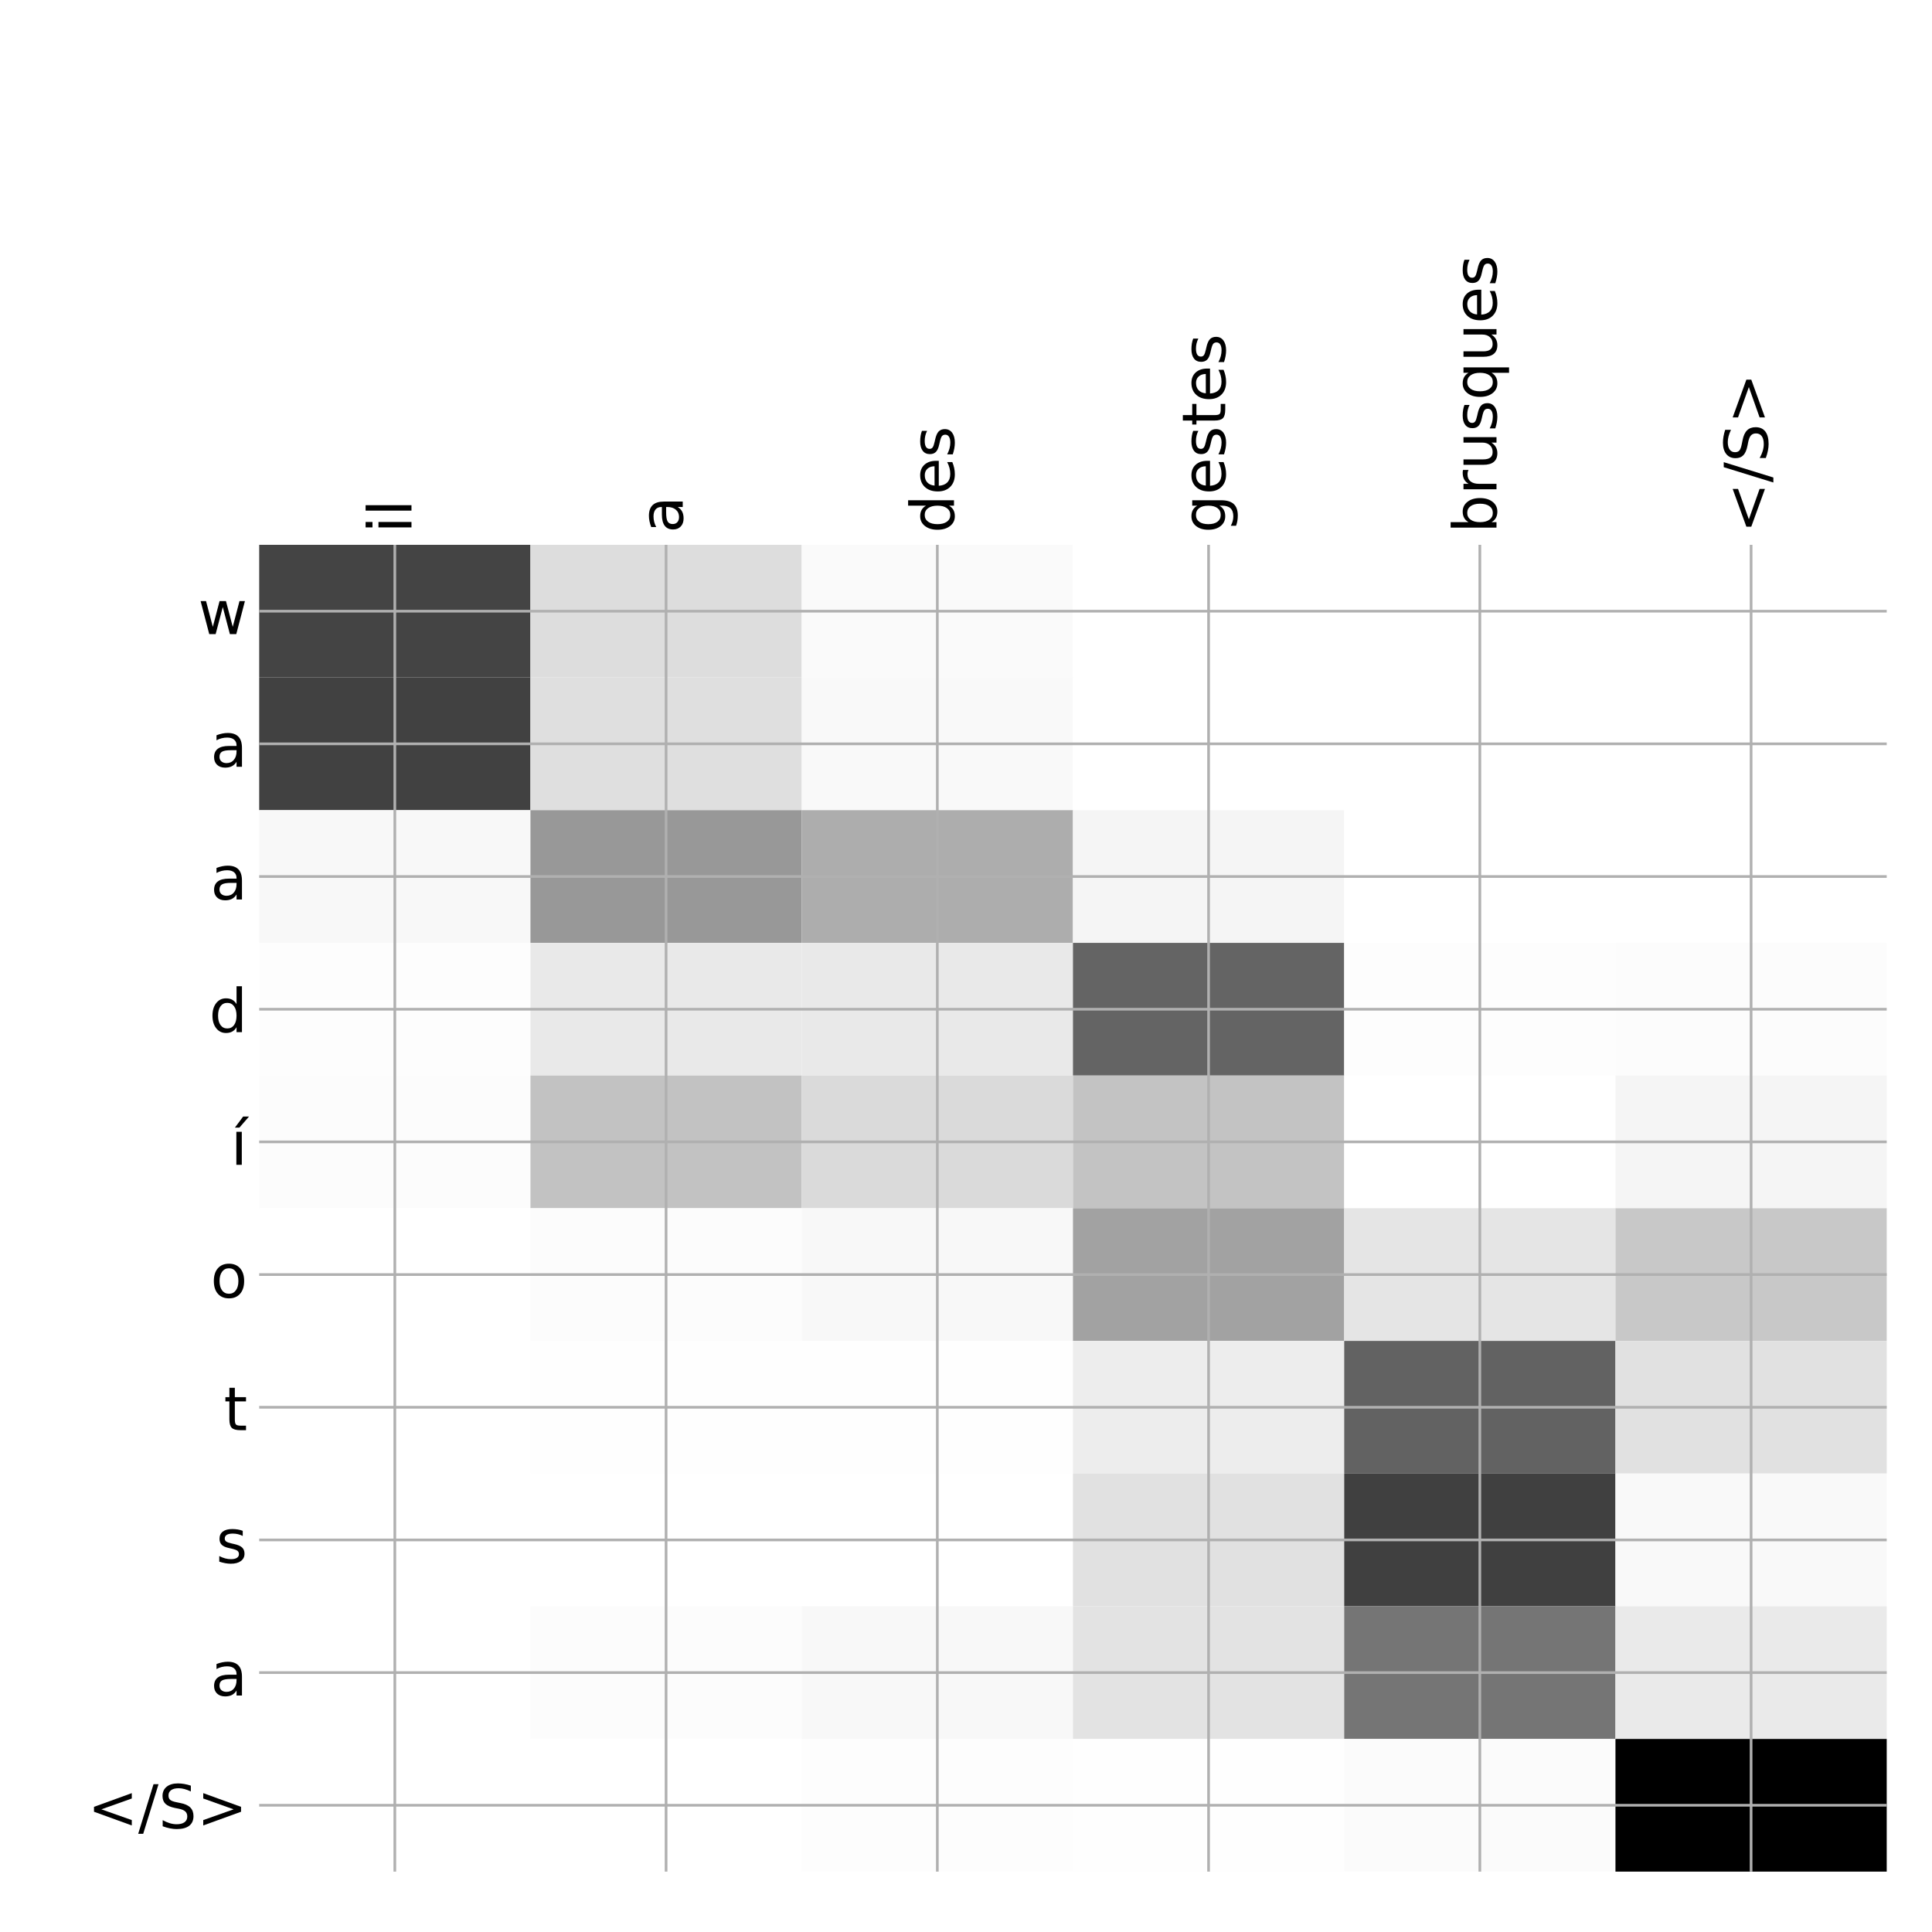 <?xml version="1.0" encoding="utf-8" standalone="no"?>
<!DOCTYPE svg PUBLIC "-//W3C//DTD SVG 1.1//EN"
  "http://www.w3.org/Graphics/SVG/1.1/DTD/svg11.dtd">
<!-- Created with matplotlib (http://matplotlib.org/) -->
<svg height="576pt" version="1.1" viewBox="0 0 576 576" width="576pt" xmlns="http://www.w3.org/2000/svg" xmlns:xlink="http://www.w3.org/1999/xlink">
 <defs>
  <style type="text/css">
*{stroke-linecap:butt;stroke-linejoin:round;}
  </style>
 </defs>
 <g id="figure_1">
  <g id="patch_1">
   <path d="M 0 576 
L 576 576 
L 576 0 
L 0 0 
z
" style="fill:#ffffff;"/>
  </g>
  <g id="axes_1">
   <g id="PolyCollection_1">
    <path clip-path="url(#p4537ed417d)" d="M 77.275 162.433 
L 77.275 201.99 
L 158.146 201.99 
L 158.146 162.433 
L 77.275 162.433 
z
" style="fill:#444444;"/>
    <path clip-path="url(#p4537ed417d)" d="M 158.146 162.433 
L 158.146 201.99 
L 239.017 201.99 
L 239.017 162.433 
L 158.146 162.433 
z
" style="fill:#dddddd;"/>
    <path clip-path="url(#p4537ed417d)" d="M 239.017 162.433 
L 239.017 201.99 
L 319.887 201.99 
L 319.887 162.433 
L 239.017 162.433 
z
" style="fill:#fafafa;"/>
    <path clip-path="url(#p4537ed417d)" d="M 319.887 162.433 
L 319.887 201.99 
L 400.758 201.99 
L 400.758 162.433 
L 319.887 162.433 
z
" style="fill:#ffffff;"/>
    <path clip-path="url(#p4537ed417d)" d="M 400.758 162.433 
L 400.758 201.99 
L 481.629 201.99 
L 481.629 162.433 
L 400.758 162.433 
z
" style="fill:#ffffff;"/>
    <path clip-path="url(#p4537ed417d)" d="M 481.629 162.433 
L 481.629 201.99 
L 562.5 201.99 
L 562.5 162.433 
L 481.629 162.433 
z
" style="fill:#ffffff;"/>
    <path clip-path="url(#p4537ed417d)" d="M 77.275 201.99 
L 77.275 241.547 
L 158.146 241.547 
L 158.146 201.99 
L 77.275 201.99 
z
" style="fill:#414141;"/>
    <path clip-path="url(#p4537ed417d)" d="M 158.146 201.99 
L 158.146 241.547 
L 239.017 241.547 
L 239.017 201.99 
L 158.146 201.99 
z
" style="fill:#dfdfdf;"/>
    <path clip-path="url(#p4537ed417d)" d="M 239.017 201.99 
L 239.017 241.547 
L 319.887 241.547 
L 319.887 201.99 
L 239.017 201.99 
z
" style="fill:#f9f9f9;"/>
    <path clip-path="url(#p4537ed417d)" d="M 319.887 201.99 
L 319.887 241.547 
L 400.758 241.547 
L 400.758 201.99 
L 319.887 201.99 
z
" style="fill:#ffffff;"/>
    <path clip-path="url(#p4537ed417d)" d="M 400.758 201.99 
L 400.758 241.547 
L 481.629 241.547 
L 481.629 201.99 
L 400.758 201.99 
z
" style="fill:#ffffff;"/>
    <path clip-path="url(#p4537ed417d)" d="M 481.629 201.99 
L 481.629 241.547 
L 562.5 241.547 
L 562.5 201.99 
L 481.629 201.99 
z
" style="fill:#ffffff;"/>
    <path clip-path="url(#p4537ed417d)" d="M 77.275 241.547 
L 77.275 281.103 
L 158.146 281.103 
L 158.146 241.547 
L 77.275 241.547 
z
" style="fill:#f8f8f8;"/>
    <path clip-path="url(#p4537ed417d)" d="M 158.146 241.547 
L 158.146 281.103 
L 239.017 281.103 
L 239.017 241.547 
L 158.146 241.547 
z
" style="fill:#989898;"/>
    <path clip-path="url(#p4537ed417d)" d="M 239.017 241.547 
L 239.017 281.103 
L 319.887 281.103 
L 319.887 241.547 
L 239.017 241.547 
z
" style="fill:#adadad;"/>
    <path clip-path="url(#p4537ed417d)" d="M 319.887 241.547 
L 319.887 281.103 
L 400.758 281.103 
L 400.758 241.547 
L 319.887 241.547 
z
" style="fill:#f5f5f5;"/>
    <path clip-path="url(#p4537ed417d)" d="M 400.758 241.547 
L 400.758 281.103 
L 481.629 281.103 
L 481.629 241.547 
L 400.758 241.547 
z
" style="fill:#ffffff;"/>
    <path clip-path="url(#p4537ed417d)" d="M 481.629 241.547 
L 481.629 281.103 
L 562.5 281.103 
L 562.5 241.547 
L 481.629 241.547 
z
" style="fill:#ffffff;"/>
    <path clip-path="url(#p4537ed417d)" d="M 77.275 281.103 
L 77.275 320.66 
L 158.146 320.66 
L 158.146 281.103 
L 77.275 281.103 
z
" style="fill:#fdfdfd;"/>
    <path clip-path="url(#p4537ed417d)" d="M 158.146 281.103 
L 158.146 320.66 
L 239.017 320.66 
L 239.017 281.103 
L 158.146 281.103 
z
" style="fill:#e9e9e9;"/>
    <path clip-path="url(#p4537ed417d)" d="M 239.017 281.103 
L 239.017 320.66 
L 319.887 320.66 
L 319.887 281.103 
L 239.017 281.103 
z
" style="fill:#e9e9e9;"/>
    <path clip-path="url(#p4537ed417d)" d="M 319.887 281.103 
L 319.887 320.66 
L 400.758 320.66 
L 400.758 281.103 
L 319.887 281.103 
z
" style="fill:#646464;"/>
    <path clip-path="url(#p4537ed417d)" d="M 400.758 281.103 
L 400.758 320.66 
L 481.629 320.66 
L 481.629 281.103 
L 400.758 281.103 
z
" style="fill:#fdfdfd;"/>
    <path clip-path="url(#p4537ed417d)" d="M 481.629 281.103 
L 481.629 320.66 
L 562.5 320.66 
L 562.5 281.103 
L 481.629 281.103 
z
" style="fill:#fcfcfc;"/>
    <path clip-path="url(#p4537ed417d)" d="M 77.275 320.66 
L 77.275 360.217 
L 158.146 360.217 
L 158.146 320.66 
L 77.275 320.66 
z
" style="fill:#fcfcfc;"/>
    <path clip-path="url(#p4537ed417d)" d="M 158.146 320.66 
L 158.146 360.217 
L 239.017 360.217 
L 239.017 320.66 
L 158.146 320.66 
z
" style="fill:#c2c2c2;"/>
    <path clip-path="url(#p4537ed417d)" d="M 239.017 320.66 
L 239.017 360.217 
L 319.887 360.217 
L 319.887 320.66 
L 239.017 320.66 
z
" style="fill:#dadada;"/>
    <path clip-path="url(#p4537ed417d)" d="M 319.887 320.66 
L 319.887 360.217 
L 400.758 360.217 
L 400.758 320.66 
L 319.887 320.66 
z
" style="fill:#c3c3c3;"/>
    <path clip-path="url(#p4537ed417d)" d="M 400.758 320.66 
L 400.758 360.217 
L 481.629 360.217 
L 481.629 320.66 
L 400.758 320.66 
z
" style="fill:#ffffff;"/>
    <path clip-path="url(#p4537ed417d)" d="M 481.629 320.66 
L 481.629 360.217 
L 562.5 360.217 
L 562.5 320.66 
L 481.629 320.66 
z
" style="fill:#f5f5f5;"/>
    <path clip-path="url(#p4537ed417d)" d="M 77.275 360.217 
L 77.275 399.773 
L 158.146 399.773 
L 158.146 360.217 
L 77.275 360.217 
z
" style="fill:#ffffff;"/>
    <path clip-path="url(#p4537ed417d)" d="M 158.146 360.217 
L 158.146 399.773 
L 239.017 399.773 
L 239.017 360.217 
L 158.146 360.217 
z
" style="fill:#fcfcfc;"/>
    <path clip-path="url(#p4537ed417d)" d="M 239.017 360.217 
L 239.017 399.773 
L 319.887 399.773 
L 319.887 360.217 
L 239.017 360.217 
z
" style="fill:#f8f8f8;"/>
    <path clip-path="url(#p4537ed417d)" d="M 319.887 360.217 
L 319.887 399.773 
L 400.758 399.773 
L 400.758 360.217 
L 319.887 360.217 
z
" style="fill:#a2a2a2;"/>
    <path clip-path="url(#p4537ed417d)" d="M 400.758 360.217 
L 400.758 399.773 
L 481.629 399.773 
L 481.629 360.217 
L 400.758 360.217 
z
" style="fill:#e5e5e5;"/>
    <path clip-path="url(#p4537ed417d)" d="M 481.629 360.217 
L 481.629 399.773 
L 562.5 399.773 
L 562.5 360.217 
L 481.629 360.217 
z
" style="fill:#c8c8c8;"/>
    <path clip-path="url(#p4537ed417d)" d="M 77.275 399.773 
L 77.275 439.33 
L 158.146 439.33 
L 158.146 399.773 
L 77.275 399.773 
z
" style="fill:#ffffff;"/>
    <path clip-path="url(#p4537ed417d)" d="M 158.146 399.773 
L 158.146 439.33 
L 239.017 439.33 
L 239.017 399.773 
L 158.146 399.773 
z
" style="fill:#fefefe;"/>
    <path clip-path="url(#p4537ed417d)" d="M 239.017 399.773 
L 239.017 439.33 
L 319.887 439.33 
L 319.887 399.773 
L 239.017 399.773 
z
" style="fill:#fefefe;"/>
    <path clip-path="url(#p4537ed417d)" d="M 319.887 399.773 
L 319.887 439.33 
L 400.758 439.33 
L 400.758 399.773 
L 319.887 399.773 
z
" style="fill:#ededed;"/>
    <path clip-path="url(#p4537ed417d)" d="M 400.758 399.773 
L 400.758 439.33 
L 481.629 439.33 
L 481.629 399.773 
L 400.758 399.773 
z
" style="fill:#626262;"/>
    <path clip-path="url(#p4537ed417d)" d="M 481.629 399.773 
L 481.629 439.33 
L 562.5 439.33 
L 562.5 399.773 
L 481.629 399.773 
z
" style="fill:#e1e1e1;"/>
    <path clip-path="url(#p4537ed417d)" d="M 77.275 439.33 
L 77.275 478.887 
L 158.146 478.887 
L 158.146 439.33 
L 77.275 439.33 
z
" style="fill:#ffffff;"/>
    <path clip-path="url(#p4537ed417d)" d="M 158.146 439.33 
L 158.146 478.887 
L 239.017 478.887 
L 239.017 439.33 
L 158.146 439.33 
z
" style="fill:#ffffff;"/>
    <path clip-path="url(#p4537ed417d)" d="M 239.017 439.33 
L 239.017 478.887 
L 319.887 478.887 
L 319.887 439.33 
L 239.017 439.33 
z
" style="fill:#ffffff;"/>
    <path clip-path="url(#p4537ed417d)" d="M 319.887 439.33 
L 319.887 478.887 
L 400.758 478.887 
L 400.758 439.33 
L 319.887 439.33 
z
" style="fill:#e1e1e1;"/>
    <path clip-path="url(#p4537ed417d)" d="M 400.758 439.33 
L 400.758 478.887 
L 481.629 478.887 
L 481.629 439.33 
L 400.758 439.33 
z
" style="fill:#404040;"/>
    <path clip-path="url(#p4537ed417d)" d="M 481.629 439.33 
L 481.629 478.887 
L 562.5 478.887 
L 562.5 439.33 
L 481.629 439.33 
z
" style="fill:#f9f9f9;"/>
    <path clip-path="url(#p4537ed417d)" d="M 77.275 478.887 
L 77.275 518.443 
L 158.146 518.443 
L 158.146 478.887 
L 77.275 478.887 
z
" style="fill:#ffffff;"/>
    <path clip-path="url(#p4537ed417d)" d="M 158.146 478.887 
L 158.146 518.443 
L 239.017 518.443 
L 239.017 478.887 
L 158.146 478.887 
z
" style="fill:#fcfcfc;"/>
    <path clip-path="url(#p4537ed417d)" d="M 239.017 478.887 
L 239.017 518.443 
L 319.887 518.443 
L 319.887 478.887 
L 239.017 478.887 
z
" style="fill:#f8f8f8;"/>
    <path clip-path="url(#p4537ed417d)" d="M 319.887 478.887 
L 319.887 518.443 
L 400.758 518.443 
L 400.758 478.887 
L 319.887 478.887 
z
" style="fill:#e3e3e3;"/>
    <path clip-path="url(#p4537ed417d)" d="M 400.758 478.887 
L 400.758 518.443 
L 481.629 518.443 
L 481.629 478.887 
L 400.758 478.887 
z
" style="fill:#757575;"/>
    <path clip-path="url(#p4537ed417d)" d="M 481.629 478.887 
L 481.629 518.443 
L 562.5 518.443 
L 562.5 478.887 
L 481.629 478.887 
z
" style="fill:#eaeaea;"/>
    <path clip-path="url(#p4537ed417d)" d="M 77.275 518.443 
L 77.275 558 
L 158.146 558 
L 158.146 518.443 
L 77.275 518.443 
z
" style="fill:#ffffff;"/>
    <path clip-path="url(#p4537ed417d)" d="M 158.146 518.443 
L 158.146 558 
L 239.017 558 
L 239.017 518.443 
L 158.146 518.443 
z
" style="fill:#ffffff;"/>
    <path clip-path="url(#p4537ed417d)" d="M 239.017 518.443 
L 239.017 558 
L 319.887 558 
L 319.887 518.443 
L 239.017 518.443 
z
" style="fill:#fdfdfd;"/>
    <path clip-path="url(#p4537ed417d)" d="M 319.887 518.443 
L 319.887 558 
L 400.758 558 
L 400.758 518.443 
L 319.887 518.443 
z
" style="fill:#fefefe;"/>
    <path clip-path="url(#p4537ed417d)" d="M 400.758 518.443 
L 400.758 558 
L 481.629 558 
L 481.629 518.443 
L 400.758 518.443 
z
" style="fill:#fbfbfb;"/>
    <path clip-path="url(#p4537ed417d)" d="M 481.629 518.443 
L 481.629 558 
L 562.5 558 
L 562.5 518.443 
L 481.629 518.443 
z
"/>
   </g>
   <g id="matplotlib.axis_1">
    <g id="xtick_1">
     <g id="line2d_1">
      <path clip-path="url(#p4537ed417d)" d="M 117.71 558 
L 117.71 162.433 
" style="fill:none;stroke:#b0b0b0;stroke-linecap:square;stroke-width:0.8;"/>
     </g>
     <g id="line2d_2"/>
     <g id="text_1">
      <!-- il -->
      <defs>
       <path d="M 9.422 54.688 
L 18.406 54.688 
L 18.406 0 
L 9.422 0 
z
M 9.422 75.984 
L 18.406 75.984 
L 18.406 64.594 
L 9.422 64.594 
z
" id="DejaVuSans-69"/>
       <path d="M 9.422 75.984 
L 18.406 75.984 
L 18.406 0 
L 9.422 0 
z
" id="DejaVuSans-6c"/>
      </defs>
      <g transform="translate(122.677 158.933)rotate(-90)scale(0.18 -0.18)">
       <use xlink:href="#DejaVuSans-69"/>
       <use x="27.783" xlink:href="#DejaVuSans-6c"/>
      </g>
     </g>
    </g>
    <g id="xtick_2">
     <g id="line2d_3">
      <path clip-path="url(#p4537ed417d)" d="M 198.581 558 
L 198.581 162.433 
" style="fill:none;stroke:#b0b0b0;stroke-linecap:square;stroke-width:0.8;"/>
     </g>
     <g id="line2d_4"/>
     <g id="text_2">
      <!-- a -->
      <defs>
       <path d="M 34.281 27.484 
Q 23.391 27.484 19.188 25 
Q 14.984 22.516 14.984 16.5 
Q 14.984 11.719 18.141 8.906 
Q 21.297 6.109 26.703 6.109 
Q 34.188 6.109 38.703 11.406 
Q 43.219 16.703 43.219 25.484 
L 43.219 27.484 
z
M 52.203 31.203 
L 52.203 0 
L 43.219 0 
L 43.219 8.297 
Q 40.141 3.328 35.547 0.953 
Q 30.953 -1.422 24.312 -1.422 
Q 15.922 -1.422 10.953 3.297 
Q 6 8.016 6 15.922 
Q 6 25.141 12.172 29.828 
Q 18.359 34.516 30.609 34.516 
L 43.219 34.516 
L 43.219 35.406 
Q 43.219 41.609 39.141 45 
Q 35.062 48.391 27.688 48.391 
Q 23 48.391 18.547 47.266 
Q 14.109 46.141 10.016 43.891 
L 10.016 52.203 
Q 14.938 54.109 19.578 55.047 
Q 24.219 56 28.609 56 
Q 40.484 56 46.344 49.844 
Q 52.203 43.703 52.203 31.203 
z
" id="DejaVuSans-61"/>
      </defs>
      <g transform="translate(203.548 158.933)rotate(-90)scale(0.18 -0.18)">
       <use xlink:href="#DejaVuSans-61"/>
      </g>
     </g>
    </g>
    <g id="xtick_3">
     <g id="line2d_5">
      <path clip-path="url(#p4537ed417d)" d="M 279.452 558 
L 279.452 162.433 
" style="fill:none;stroke:#b0b0b0;stroke-linecap:square;stroke-width:0.8;"/>
     </g>
     <g id="line2d_6"/>
     <g id="text_3">
      <!-- des -->
      <defs>
       <path d="M 45.406 46.391 
L 45.406 75.984 
L 54.391 75.984 
L 54.391 0 
L 45.406 0 
L 45.406 8.203 
Q 42.578 3.328 38.25 0.953 
Q 33.938 -1.422 27.875 -1.422 
Q 17.969 -1.422 11.734 6.484 
Q 5.516 14.406 5.516 27.297 
Q 5.516 40.188 11.734 48.094 
Q 17.969 56 27.875 56 
Q 33.938 56 38.25 53.625 
Q 42.578 51.266 45.406 46.391 
z
M 14.797 27.297 
Q 14.797 17.391 18.875 11.75 
Q 22.953 6.109 30.078 6.109 
Q 37.203 6.109 41.297 11.75 
Q 45.406 17.391 45.406 27.297 
Q 45.406 37.203 41.297 42.844 
Q 37.203 48.484 30.078 48.484 
Q 22.953 48.484 18.875 42.844 
Q 14.797 37.203 14.797 27.297 
z
" id="DejaVuSans-64"/>
       <path d="M 56.203 29.594 
L 56.203 25.203 
L 14.891 25.203 
Q 15.484 15.922 20.484 11.062 
Q 25.484 6.203 34.422 6.203 
Q 39.594 6.203 44.453 7.469 
Q 49.312 8.734 54.109 11.281 
L 54.109 2.781 
Q 49.266 0.734 44.188 -0.344 
Q 39.109 -1.422 33.891 -1.422 
Q 20.797 -1.422 13.156 6.188 
Q 5.516 13.812 5.516 26.812 
Q 5.516 40.234 12.766 48.109 
Q 20.016 56 32.328 56 
Q 43.359 56 49.781 48.891 
Q 56.203 41.797 56.203 29.594 
z
M 47.219 32.234 
Q 47.125 39.594 43.094 43.984 
Q 39.062 48.391 32.422 48.391 
Q 24.906 48.391 20.391 44.141 
Q 15.875 39.891 15.188 32.172 
z
" id="DejaVuSans-65"/>
       <path d="M 44.281 53.078 
L 44.281 44.578 
Q 40.484 46.531 36.375 47.5 
Q 32.281 48.484 27.875 48.484 
Q 21.188 48.484 17.844 46.438 
Q 14.5 44.391 14.5 40.281 
Q 14.5 37.156 16.891 35.375 
Q 19.281 33.594 26.516 31.984 
L 29.594 31.297 
Q 39.156 29.25 43.188 25.516 
Q 47.219 21.781 47.219 15.094 
Q 47.219 7.469 41.188 3.016 
Q 35.156 -1.422 24.609 -1.422 
Q 20.219 -1.422 15.453 -0.562 
Q 10.688 0.297 5.422 2 
L 5.422 11.281 
Q 10.406 8.688 15.234 7.391 
Q 20.062 6.109 24.812 6.109 
Q 31.156 6.109 34.562 8.281 
Q 37.984 10.453 37.984 14.406 
Q 37.984 18.062 35.516 20.016 
Q 33.062 21.969 24.703 23.781 
L 21.578 24.516 
Q 13.234 26.266 9.516 29.906 
Q 5.812 33.547 5.812 39.891 
Q 5.812 47.609 11.281 51.797 
Q 16.75 56 26.812 56 
Q 31.781 56 36.172 55.266 
Q 40.578 54.547 44.281 53.078 
z
" id="DejaVuSans-73"/>
      </defs>
      <g transform="translate(284.419 158.933)rotate(-90)scale(0.18 -0.18)">
       <use xlink:href="#DejaVuSans-64"/>
       <use x="63.477" xlink:href="#DejaVuSans-65"/>
       <use x="125" xlink:href="#DejaVuSans-73"/>
      </g>
     </g>
    </g>
    <g id="xtick_4">
     <g id="line2d_7">
      <path clip-path="url(#p4537ed417d)" d="M 360.323 558 
L 360.323 162.433 
" style="fill:none;stroke:#b0b0b0;stroke-linecap:square;stroke-width:0.8;"/>
     </g>
     <g id="line2d_8"/>
     <g id="text_4">
      <!-- gestes -->
      <defs>
       <path d="M 45.406 27.984 
Q 45.406 37.75 41.375 43.109 
Q 37.359 48.484 30.078 48.484 
Q 22.859 48.484 18.828 43.109 
Q 14.797 37.75 14.797 27.984 
Q 14.797 18.266 18.828 12.891 
Q 22.859 7.516 30.078 7.516 
Q 37.359 7.516 41.375 12.891 
Q 45.406 18.266 45.406 27.984 
z
M 54.391 6.781 
Q 54.391 -7.172 48.188 -13.984 
Q 42 -20.797 29.203 -20.797 
Q 24.469 -20.797 20.266 -20.094 
Q 16.062 -19.391 12.109 -17.922 
L 12.109 -9.188 
Q 16.062 -11.328 19.922 -12.344 
Q 23.781 -13.375 27.781 -13.375 
Q 36.625 -13.375 41.016 -8.766 
Q 45.406 -4.156 45.406 5.172 
L 45.406 9.625 
Q 42.625 4.781 38.281 2.391 
Q 33.938 0 27.875 0 
Q 17.828 0 11.672 7.656 
Q 5.516 15.328 5.516 27.984 
Q 5.516 40.672 11.672 48.328 
Q 17.828 56 27.875 56 
Q 33.938 56 38.281 53.609 
Q 42.625 51.219 45.406 46.391 
L 45.406 54.688 
L 54.391 54.688 
z
" id="DejaVuSans-67"/>
       <path d="M 18.312 70.219 
L 18.312 54.688 
L 36.812 54.688 
L 36.812 47.703 
L 18.312 47.703 
L 18.312 18.016 
Q 18.312 11.328 20.141 9.422 
Q 21.969 7.516 27.594 7.516 
L 36.812 7.516 
L 36.812 0 
L 27.594 0 
Q 17.188 0 13.234 3.875 
Q 9.281 7.766 9.281 18.016 
L 9.281 47.703 
L 2.688 47.703 
L 2.688 54.688 
L 9.281 54.688 
L 9.281 70.219 
z
" id="DejaVuSans-74"/>
      </defs>
      <g transform="translate(365.29 158.933)rotate(-90)scale(0.18 -0.18)">
       <use xlink:href="#DejaVuSans-67"/>
       <use x="63.477" xlink:href="#DejaVuSans-65"/>
       <use x="125" xlink:href="#DejaVuSans-73"/>
       <use x="177.1" xlink:href="#DejaVuSans-74"/>
       <use x="216.309" xlink:href="#DejaVuSans-65"/>
       <use x="277.832" xlink:href="#DejaVuSans-73"/>
      </g>
     </g>
    </g>
    <g id="xtick_5">
     <g id="line2d_9">
      <path clip-path="url(#p4537ed417d)" d="M 441.194 558 
L 441.194 162.433 
" style="fill:none;stroke:#b0b0b0;stroke-linecap:square;stroke-width:0.8;"/>
     </g>
     <g id="line2d_10"/>
     <g id="text_5">
      <!-- brusques -->
      <defs>
       <path d="M 48.688 27.297 
Q 48.688 37.203 44.609 42.844 
Q 40.531 48.484 33.406 48.484 
Q 26.266 48.484 22.188 42.844 
Q 18.109 37.203 18.109 27.297 
Q 18.109 17.391 22.188 11.75 
Q 26.266 6.109 33.406 6.109 
Q 40.531 6.109 44.609 11.75 
Q 48.688 17.391 48.688 27.297 
z
M 18.109 46.391 
Q 20.953 51.266 25.266 53.625 
Q 29.594 56 35.594 56 
Q 45.562 56 51.781 48.094 
Q 58.016 40.188 58.016 27.297 
Q 58.016 14.406 51.781 6.484 
Q 45.562 -1.422 35.594 -1.422 
Q 29.594 -1.422 25.266 0.953 
Q 20.953 3.328 18.109 8.203 
L 18.109 0 
L 9.078 0 
L 9.078 75.984 
L 18.109 75.984 
z
" id="DejaVuSans-62"/>
       <path d="M 41.109 46.297 
Q 39.594 47.172 37.812 47.578 
Q 36.031 48 33.891 48 
Q 26.266 48 22.188 43.047 
Q 18.109 38.094 18.109 28.812 
L 18.109 0 
L 9.078 0 
L 9.078 54.688 
L 18.109 54.688 
L 18.109 46.188 
Q 20.953 51.172 25.484 53.578 
Q 30.031 56 36.531 56 
Q 37.453 56 38.578 55.875 
Q 39.703 55.766 41.062 55.516 
z
" id="DejaVuSans-72"/>
       <path d="M 8.5 21.578 
L 8.5 54.688 
L 17.484 54.688 
L 17.484 21.922 
Q 17.484 14.156 20.5 10.266 
Q 23.531 6.391 29.594 6.391 
Q 36.859 6.391 41.078 11.031 
Q 45.312 15.672 45.312 23.688 
L 45.312 54.688 
L 54.297 54.688 
L 54.297 0 
L 45.312 0 
L 45.312 8.406 
Q 42.047 3.422 37.719 1 
Q 33.406 -1.422 27.688 -1.422 
Q 18.266 -1.422 13.375 4.438 
Q 8.5 10.297 8.5 21.578 
z
M 31.109 56 
z
" id="DejaVuSans-75"/>
       <path d="M 14.797 27.297 
Q 14.797 17.391 18.875 11.75 
Q 22.953 6.109 30.078 6.109 
Q 37.203 6.109 41.297 11.75 
Q 45.406 17.391 45.406 27.297 
Q 45.406 37.203 41.297 42.844 
Q 37.203 48.484 30.078 48.484 
Q 22.953 48.484 18.875 42.844 
Q 14.797 37.203 14.797 27.297 
z
M 45.406 8.203 
Q 42.578 3.328 38.25 0.953 
Q 33.938 -1.422 27.875 -1.422 
Q 17.969 -1.422 11.734 6.484 
Q 5.516 14.406 5.516 27.297 
Q 5.516 40.188 11.734 48.094 
Q 17.969 56 27.875 56 
Q 33.938 56 38.25 53.625 
Q 42.578 51.266 45.406 46.391 
L 45.406 54.688 
L 54.391 54.688 
L 54.391 -20.797 
L 45.406 -20.797 
z
" id="DejaVuSans-71"/>
      </defs>
      <g transform="translate(446.161 158.933)rotate(-90)scale(0.18 -0.18)">
       <use xlink:href="#DejaVuSans-62"/>
       <use x="63.477" xlink:href="#DejaVuSans-72"/>
       <use x="104.59" xlink:href="#DejaVuSans-75"/>
       <use x="167.969" xlink:href="#DejaVuSans-73"/>
       <use x="220.068" xlink:href="#DejaVuSans-71"/>
       <use x="283.545" xlink:href="#DejaVuSans-75"/>
       <use x="346.924" xlink:href="#DejaVuSans-65"/>
       <use x="408.447" xlink:href="#DejaVuSans-73"/>
      </g>
     </g>
    </g>
    <g id="xtick_6">
     <g id="line2d_11">
      <path clip-path="url(#p4537ed417d)" d="M 522.065 558 
L 522.065 162.433 
" style="fill:none;stroke:#b0b0b0;stroke-linecap:square;stroke-width:0.8;"/>
     </g>
     <g id="line2d_12"/>
     <g id="text_6">
      <!-- &lt;/S&gt; -->
      <defs>
       <path d="M 73.188 49.219 
L 22.797 31.297 
L 73.188 13.484 
L 73.188 4.594 
L 10.594 27.297 
L 10.594 35.406 
L 73.188 58.109 
z
" id="DejaVuSans-3c"/>
       <path d="M 25.391 72.906 
L 33.688 72.906 
L 8.297 -9.281 
L 0 -9.281 
z
" id="DejaVuSans-2f"/>
       <path d="M 53.516 70.516 
L 53.516 60.891 
Q 47.906 63.578 42.922 64.891 
Q 37.938 66.219 33.297 66.219 
Q 25.25 66.219 20.875 63.094 
Q 16.5 59.969 16.5 54.203 
Q 16.5 49.359 19.406 46.891 
Q 22.312 44.438 30.422 42.922 
L 36.375 41.703 
Q 47.406 39.594 52.656 34.297 
Q 57.906 29 57.906 20.125 
Q 57.906 9.516 50.797 4.047 
Q 43.703 -1.422 29.984 -1.422 
Q 24.812 -1.422 18.969 -0.25 
Q 13.141 0.922 6.891 3.219 
L 6.891 13.375 
Q 12.891 10.016 18.656 8.297 
Q 24.422 6.594 29.984 6.594 
Q 38.422 6.594 43.016 9.906 
Q 47.609 13.234 47.609 19.391 
Q 47.609 24.75 44.312 27.781 
Q 41.016 30.812 33.5 32.328 
L 27.484 33.5 
Q 16.453 35.688 11.516 40.375 
Q 6.594 45.062 6.594 53.422 
Q 6.594 63.094 13.406 68.656 
Q 20.219 74.219 32.172 74.219 
Q 37.312 74.219 42.625 73.281 
Q 47.953 72.359 53.516 70.516 
z
" id="DejaVuSans-53"/>
       <path d="M 10.594 49.219 
L 10.594 58.109 
L 73.188 35.406 
L 73.188 27.297 
L 10.594 4.594 
L 10.594 13.484 
L 60.891 31.297 
z
" id="DejaVuSans-3e"/>
      </defs>
      <g transform="translate(527.031 158.933)rotate(-90)scale(0.18 -0.18)">
       <use xlink:href="#DejaVuSans-3c"/>
       <use x="83.789" xlink:href="#DejaVuSans-2f"/>
       <use x="117.48" xlink:href="#DejaVuSans-53"/>
       <use x="180.957" xlink:href="#DejaVuSans-3e"/>
      </g>
     </g>
    </g>
   </g>
   <g id="matplotlib.axis_2">
    <g id="ytick_1">
     <g id="line2d_13">
      <path clip-path="url(#p4537ed417d)" d="M 77.275 182.212 
L 562.5 182.212 
" style="fill:none;stroke:#b0b0b0;stroke-linecap:square;stroke-width:0.8;"/>
     </g>
     <g id="line2d_14"/>
     <g id="text_7">
      <!-- w -->
      <defs>
       <path d="M 4.203 54.688 
L 13.188 54.688 
L 24.422 12.016 
L 35.594 54.688 
L 46.188 54.688 
L 57.422 12.016 
L 68.609 54.688 
L 77.594 54.688 
L 63.281 0 
L 52.688 0 
L 40.922 44.828 
L 29.109 0 
L 18.5 0 
z
" id="DejaVuSans-77"/>
      </defs>
      <g transform="translate(59.054 189.05)scale(0.18 -0.18)">
       <use xlink:href="#DejaVuSans-77"/>
      </g>
     </g>
    </g>
    <g id="ytick_2">
     <g id="line2d_15">
      <path clip-path="url(#p4537ed417d)" d="M 77.275 221.768 
L 562.5 221.768 
" style="fill:none;stroke:#b0b0b0;stroke-linecap:square;stroke-width:0.8;"/>
     </g>
     <g id="line2d_16"/>
     <g id="text_8">
      <!-- a -->
      <g transform="translate(62.744 228.607)scale(0.18 -0.18)">
       <use xlink:href="#DejaVuSans-61"/>
      </g>
     </g>
    </g>
    <g id="ytick_3">
     <g id="line2d_17">
      <path clip-path="url(#p4537ed417d)" d="M 77.275 261.325 
L 562.5 261.325 
" style="fill:none;stroke:#b0b0b0;stroke-linecap:square;stroke-width:0.8;"/>
     </g>
     <g id="line2d_18"/>
     <g id="text_9">
      <!-- a -->
      <g transform="translate(62.744 268.164)scale(0.18 -0.18)">
       <use xlink:href="#DejaVuSans-61"/>
      </g>
     </g>
    </g>
    <g id="ytick_4">
     <g id="line2d_19">
      <path clip-path="url(#p4537ed417d)" d="M 77.275 300.882 
L 562.5 300.882 
" style="fill:none;stroke:#b0b0b0;stroke-linecap:square;stroke-width:0.8;"/>
     </g>
     <g id="line2d_20"/>
     <g id="text_10">
      <!-- d -->
      <g transform="translate(62.348 307.72)scale(0.18 -0.18)">
       <use xlink:href="#DejaVuSans-64"/>
      </g>
     </g>
    </g>
    <g id="ytick_5">
     <g id="line2d_21">
      <path clip-path="url(#p4537ed417d)" d="M 77.275 340.438 
L 562.5 340.438 
" style="fill:none;stroke:#b0b0b0;stroke-linecap:square;stroke-width:0.8;"/>
     </g>
     <g id="line2d_22"/>
     <g id="text_11">
      <!-- í -->
      <defs>
       <path d="M 20.656 79.984 
L 30.375 79.984 
L 14.469 61.625 
L 6.984 61.625 
z
M 9.422 54.688 
L 18.406 54.688 
L 18.406 0 
L 9.422 0 
z
M 13.922 56 
z
" id="DejaVuSans-ed"/>
      </defs>
      <g transform="translate(68.774 347.277)scale(0.18 -0.18)">
       <use xlink:href="#DejaVuSans-ed"/>
      </g>
     </g>
    </g>
    <g id="ytick_6">
     <g id="line2d_23">
      <path clip-path="url(#p4537ed417d)" d="M 77.275 379.995 
L 562.5 379.995 
" style="fill:none;stroke:#b0b0b0;stroke-linecap:square;stroke-width:0.8;"/>
     </g>
     <g id="line2d_24"/>
     <g id="text_12">
      <!-- o -->
      <defs>
       <path d="M 30.609 48.391 
Q 23.391 48.391 19.188 42.75 
Q 14.984 37.109 14.984 27.297 
Q 14.984 17.484 19.156 11.844 
Q 23.344 6.203 30.609 6.203 
Q 37.797 6.203 41.984 11.859 
Q 46.188 17.531 46.188 27.297 
Q 46.188 37.016 41.984 42.703 
Q 37.797 48.391 30.609 48.391 
z
M 30.609 56 
Q 42.328 56 49.016 48.375 
Q 55.719 40.766 55.719 27.297 
Q 55.719 13.875 49.016 6.219 
Q 42.328 -1.422 30.609 -1.422 
Q 18.844 -1.422 12.172 6.219 
Q 5.516 13.875 5.516 27.297 
Q 5.516 40.766 12.172 48.375 
Q 18.844 56 30.609 56 
z
" id="DejaVuSans-6f"/>
      </defs>
      <g transform="translate(62.761 386.834)scale(0.18 -0.18)">
       <use xlink:href="#DejaVuSans-6f"/>
      </g>
     </g>
    </g>
    <g id="ytick_7">
     <g id="line2d_25">
      <path clip-path="url(#p4537ed417d)" d="M 77.275 419.552 
L 562.5 419.552 
" style="fill:none;stroke:#b0b0b0;stroke-linecap:square;stroke-width:0.8;"/>
     </g>
     <g id="line2d_26"/>
     <g id="text_13">
      <!-- t -->
      <g transform="translate(66.718 426.39)scale(0.18 -0.18)">
       <use xlink:href="#DejaVuSans-74"/>
      </g>
     </g>
    </g>
    <g id="ytick_8">
     <g id="line2d_27">
      <path clip-path="url(#p4537ed417d)" d="M 77.275 459.108 
L 562.5 459.108 
" style="fill:none;stroke:#b0b0b0;stroke-linecap:square;stroke-width:0.8;"/>
     </g>
     <g id="line2d_28"/>
     <g id="text_14">
      <!-- s -->
      <g transform="translate(64.398 465.947)scale(0.18 -0.18)">
       <use xlink:href="#DejaVuSans-73"/>
      </g>
     </g>
    </g>
    <g id="ytick_9">
     <g id="line2d_29">
      <path clip-path="url(#p4537ed417d)" d="M 77.275 498.665 
L 562.5 498.665 
" style="fill:none;stroke:#b0b0b0;stroke-linecap:square;stroke-width:0.8;"/>
     </g>
     <g id="line2d_30"/>
     <g id="text_15">
      <!-- a -->
      <g transform="translate(62.744 505.504)scale(0.18 -0.18)">
       <use xlink:href="#DejaVuSans-61"/>
      </g>
     </g>
    </g>
    <g id="ytick_10">
     <g id="line2d_31">
      <path clip-path="url(#p4537ed417d)" d="M 77.275 538.222 
L 562.5 538.222 
" style="fill:none;stroke:#b0b0b0;stroke-linecap:square;stroke-width:0.8;"/>
     </g>
     <g id="line2d_32"/>
     <g id="text_16">
      <!-- &lt;/S&gt; -->
      <g transform="translate(26.117 545.06)scale(0.18 -0.18)">
       <use xlink:href="#DejaVuSans-3c"/>
       <use x="83.789" xlink:href="#DejaVuSans-2f"/>
       <use x="117.48" xlink:href="#DejaVuSans-53"/>
       <use x="180.957" xlink:href="#DejaVuSans-3e"/>
      </g>
     </g>
    </g>
   </g>
  </g>
 </g>
 <defs>
  <clipPath id="p4537ed417d">
   <rect height="395.567" width="485.225" x="77.275" y="162.433"/>
  </clipPath>
 </defs>
</svg>
